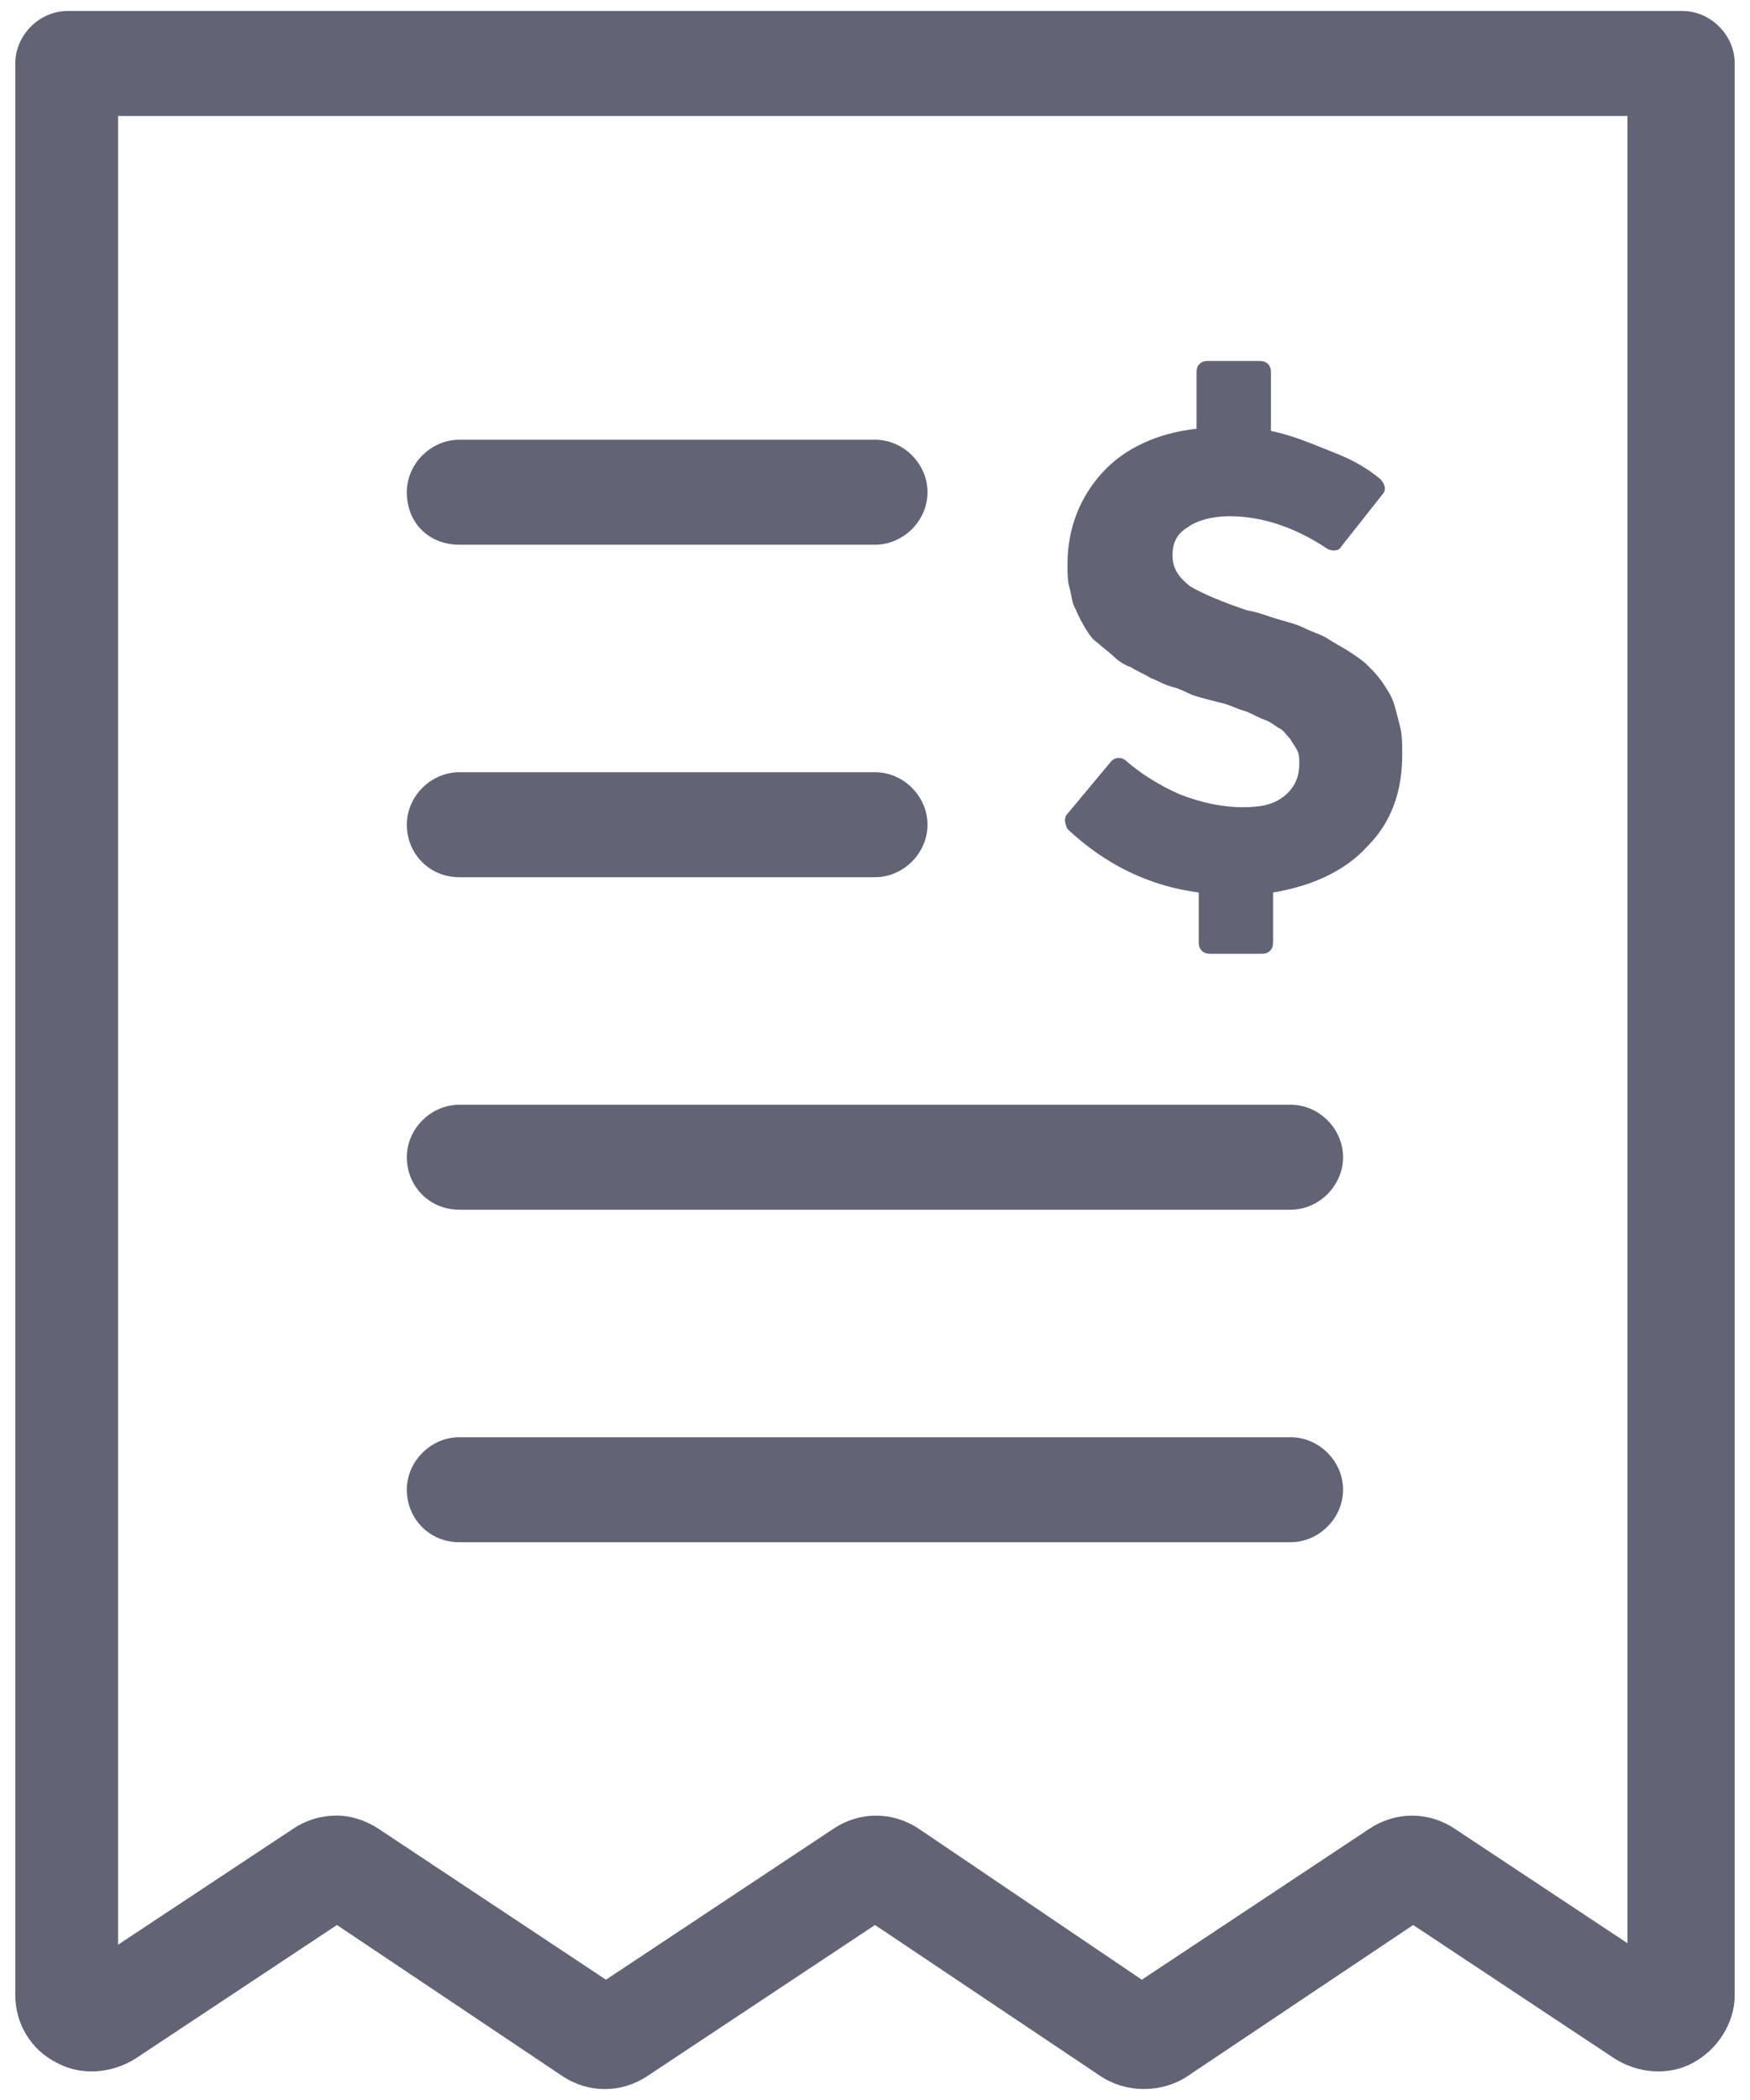 <?xml version="1.0" encoding="UTF-8"?>
<svg width="15px" height="18px" viewBox="0 0 15 18" version="1.1" xmlns="http://www.w3.org/2000/svg" xmlns:xlink="http://www.w3.org/1999/xlink">
    <!-- Generator: Sketch 51.3 (57544) - http://www.bohemiancoding.com/sketch -->
    <title>billing info</title>
    <desc>Created with Sketch.</desc>
    <defs></defs>
    <g id="Billing" stroke="none" stroke-width="1" fill="none" fill-rule="evenodd">
        <g id="Payments_Recharge-2" transform="translate(-39, -235)" fill="#626375" fill-rule="nonzero">
            <g id="billing-info" transform="translate(39, 235)">
                <path d="M10.275,7.65 L10.275,8.081 C10.275,8.137 10.312,8.175 10.369,8.175 L10.819,8.175 C10.875,8.175 10.912,8.137 10.912,8.081 L10.912,7.65 C11.25,7.594 11.531,7.463 11.719,7.256 C11.925,7.05 12.019,6.787 12.019,6.469 C12.019,6.375 12.019,6.3 12,6.225 C11.981,6.15 11.963,6.075 11.944,6.019 C11.925,5.963 11.887,5.906 11.85,5.85 C11.812,5.794 11.775,5.756 11.719,5.7 C11.681,5.662 11.625,5.625 11.569,5.588 C11.512,5.55 11.438,5.513 11.381,5.475 C11.325,5.438 11.25,5.419 11.175,5.381 C11.1,5.344 11.006,5.325 10.95,5.306 C10.875,5.287 10.8,5.25 10.688,5.231 C10.463,5.156 10.294,5.081 10.2,5.025 C10.106,4.95 10.05,4.875 10.05,4.763 C10.05,4.65 10.088,4.575 10.181,4.519 C10.256,4.463 10.387,4.425 10.537,4.425 C10.819,4.425 11.1,4.519 11.381,4.706 C11.419,4.725 11.475,4.725 11.494,4.688 L11.85,4.237 C11.887,4.2 11.869,4.144 11.831,4.106 C11.719,4.013 11.588,3.938 11.438,3.881 C11.25,3.806 11.081,3.731 10.894,3.694 L10.894,3.188 C10.894,3.131 10.856,3.094 10.8,3.094 L10.35,3.094 C10.294,3.094 10.256,3.131 10.256,3.188 L10.256,3.675 C9.919,3.712 9.637,3.844 9.45,4.05 C9.262,4.256 9.15,4.519 9.15,4.838 C9.15,4.912 9.15,4.987 9.169,5.044 C9.188,5.119 9.188,5.175 9.225,5.231 C9.244,5.287 9.281,5.344 9.3,5.381 C9.338,5.438 9.356,5.475 9.412,5.513 C9.45,5.55 9.506,5.588 9.544,5.625 C9.581,5.662 9.637,5.7 9.694,5.719 C9.75,5.756 9.806,5.775 9.863,5.812 C9.919,5.831 9.975,5.869 10.05,5.888 C10.125,5.906 10.181,5.944 10.238,5.963 C10.294,5.981 10.369,6 10.444,6.019 C10.537,6.037 10.594,6.075 10.669,6.094 C10.725,6.112 10.781,6.15 10.838,6.169 C10.894,6.188 10.931,6.225 10.969,6.244 C11.006,6.263 11.025,6.3 11.062,6.338 C11.081,6.375 11.1,6.394 11.119,6.431 C11.137,6.469 11.137,6.506 11.137,6.544 C11.137,6.656 11.1,6.75 11.006,6.825 C10.912,6.9 10.8,6.919 10.65,6.919 C10.481,6.919 10.294,6.881 10.106,6.806 C9.938,6.731 9.787,6.638 9.656,6.525 C9.619,6.487 9.562,6.487 9.525,6.525 L9.15,6.975 C9.113,7.013 9.131,7.069 9.15,7.106 C9.469,7.406 9.844,7.594 10.275,7.65 Z" id="Shape"></path>
                <path d="M3.938,4.669 L7.5,4.669 C7.744,4.669 7.95,4.463 7.95,4.219 C7.95,3.975 7.744,3.769 7.5,3.769 L3.938,3.769 C3.694,3.769 3.487,3.975 3.487,4.219 C3.487,4.481 3.675,4.669 3.938,4.669 Z" id="Shape"></path>
                <path d="M3.938,7.519 L7.5,7.519 C7.744,7.519 7.95,7.312 7.95,7.069 C7.95,6.825 7.744,6.619 7.5,6.619 L3.938,6.619 C3.694,6.619 3.487,6.825 3.487,7.069 C3.487,7.312 3.675,7.519 3.938,7.519 Z" id="Shape"></path>
                <path d="M3.938,10.369 L11.062,10.369 C11.306,10.369 11.512,10.162 11.512,9.919 C11.512,9.675 11.306,9.469 11.062,9.469 L3.938,9.469 C3.694,9.469 3.487,9.675 3.487,9.919 C3.487,10.162 3.675,10.369 3.938,10.369 Z" id="Shape"></path>
                <path d="M3.938,13.219 L11.062,13.219 C11.306,13.219 11.512,13.012 11.512,12.769 C11.512,12.525 11.306,12.319 11.062,12.319 L3.938,12.319 C3.694,12.319 3.487,12.525 3.487,12.769 C3.487,13.012 3.675,13.219 3.938,13.219 Z" id="Shape"></path>
                <path d="M14.419,0.094 L0.581,0.094 C0.338,0.094 0.131,0.3 0.131,0.544 L0.131,17.1 C0.131,17.344 0.263,17.569 0.487,17.681 C0.694,17.794 0.956,17.775 1.163,17.644 L2.888,16.5 L4.819,17.794 C5.044,17.944 5.325,17.944 5.55,17.794 L7.5,16.5 L9.431,17.794 C9.544,17.869 9.675,17.906 9.806,17.906 C9.938,17.906 10.069,17.869 10.181,17.794 L12.113,16.5 L13.838,17.644 C14.044,17.775 14.306,17.794 14.512,17.681 C14.719,17.569 14.869,17.344 14.869,17.1 L14.869,0.544 C14.869,0.3 14.662,0.094 14.419,0.094 Z M13.969,16.669 L12.469,15.675 C12.244,15.525 11.963,15.525 11.738,15.675 L9.787,16.969 L7.875,15.675 C7.65,15.525 7.369,15.525 7.144,15.675 L5.194,16.969 L3.244,15.675 C3.131,15.6 3,15.562 2.888,15.562 C2.756,15.562 2.625,15.6 2.513,15.675 L1.012,16.669 L1.012,0.994 L13.95,0.994 L13.95,16.669 L13.969,16.669 Z" id="Shape"></path>
            </g>
        </g>
    </g>
</svg>